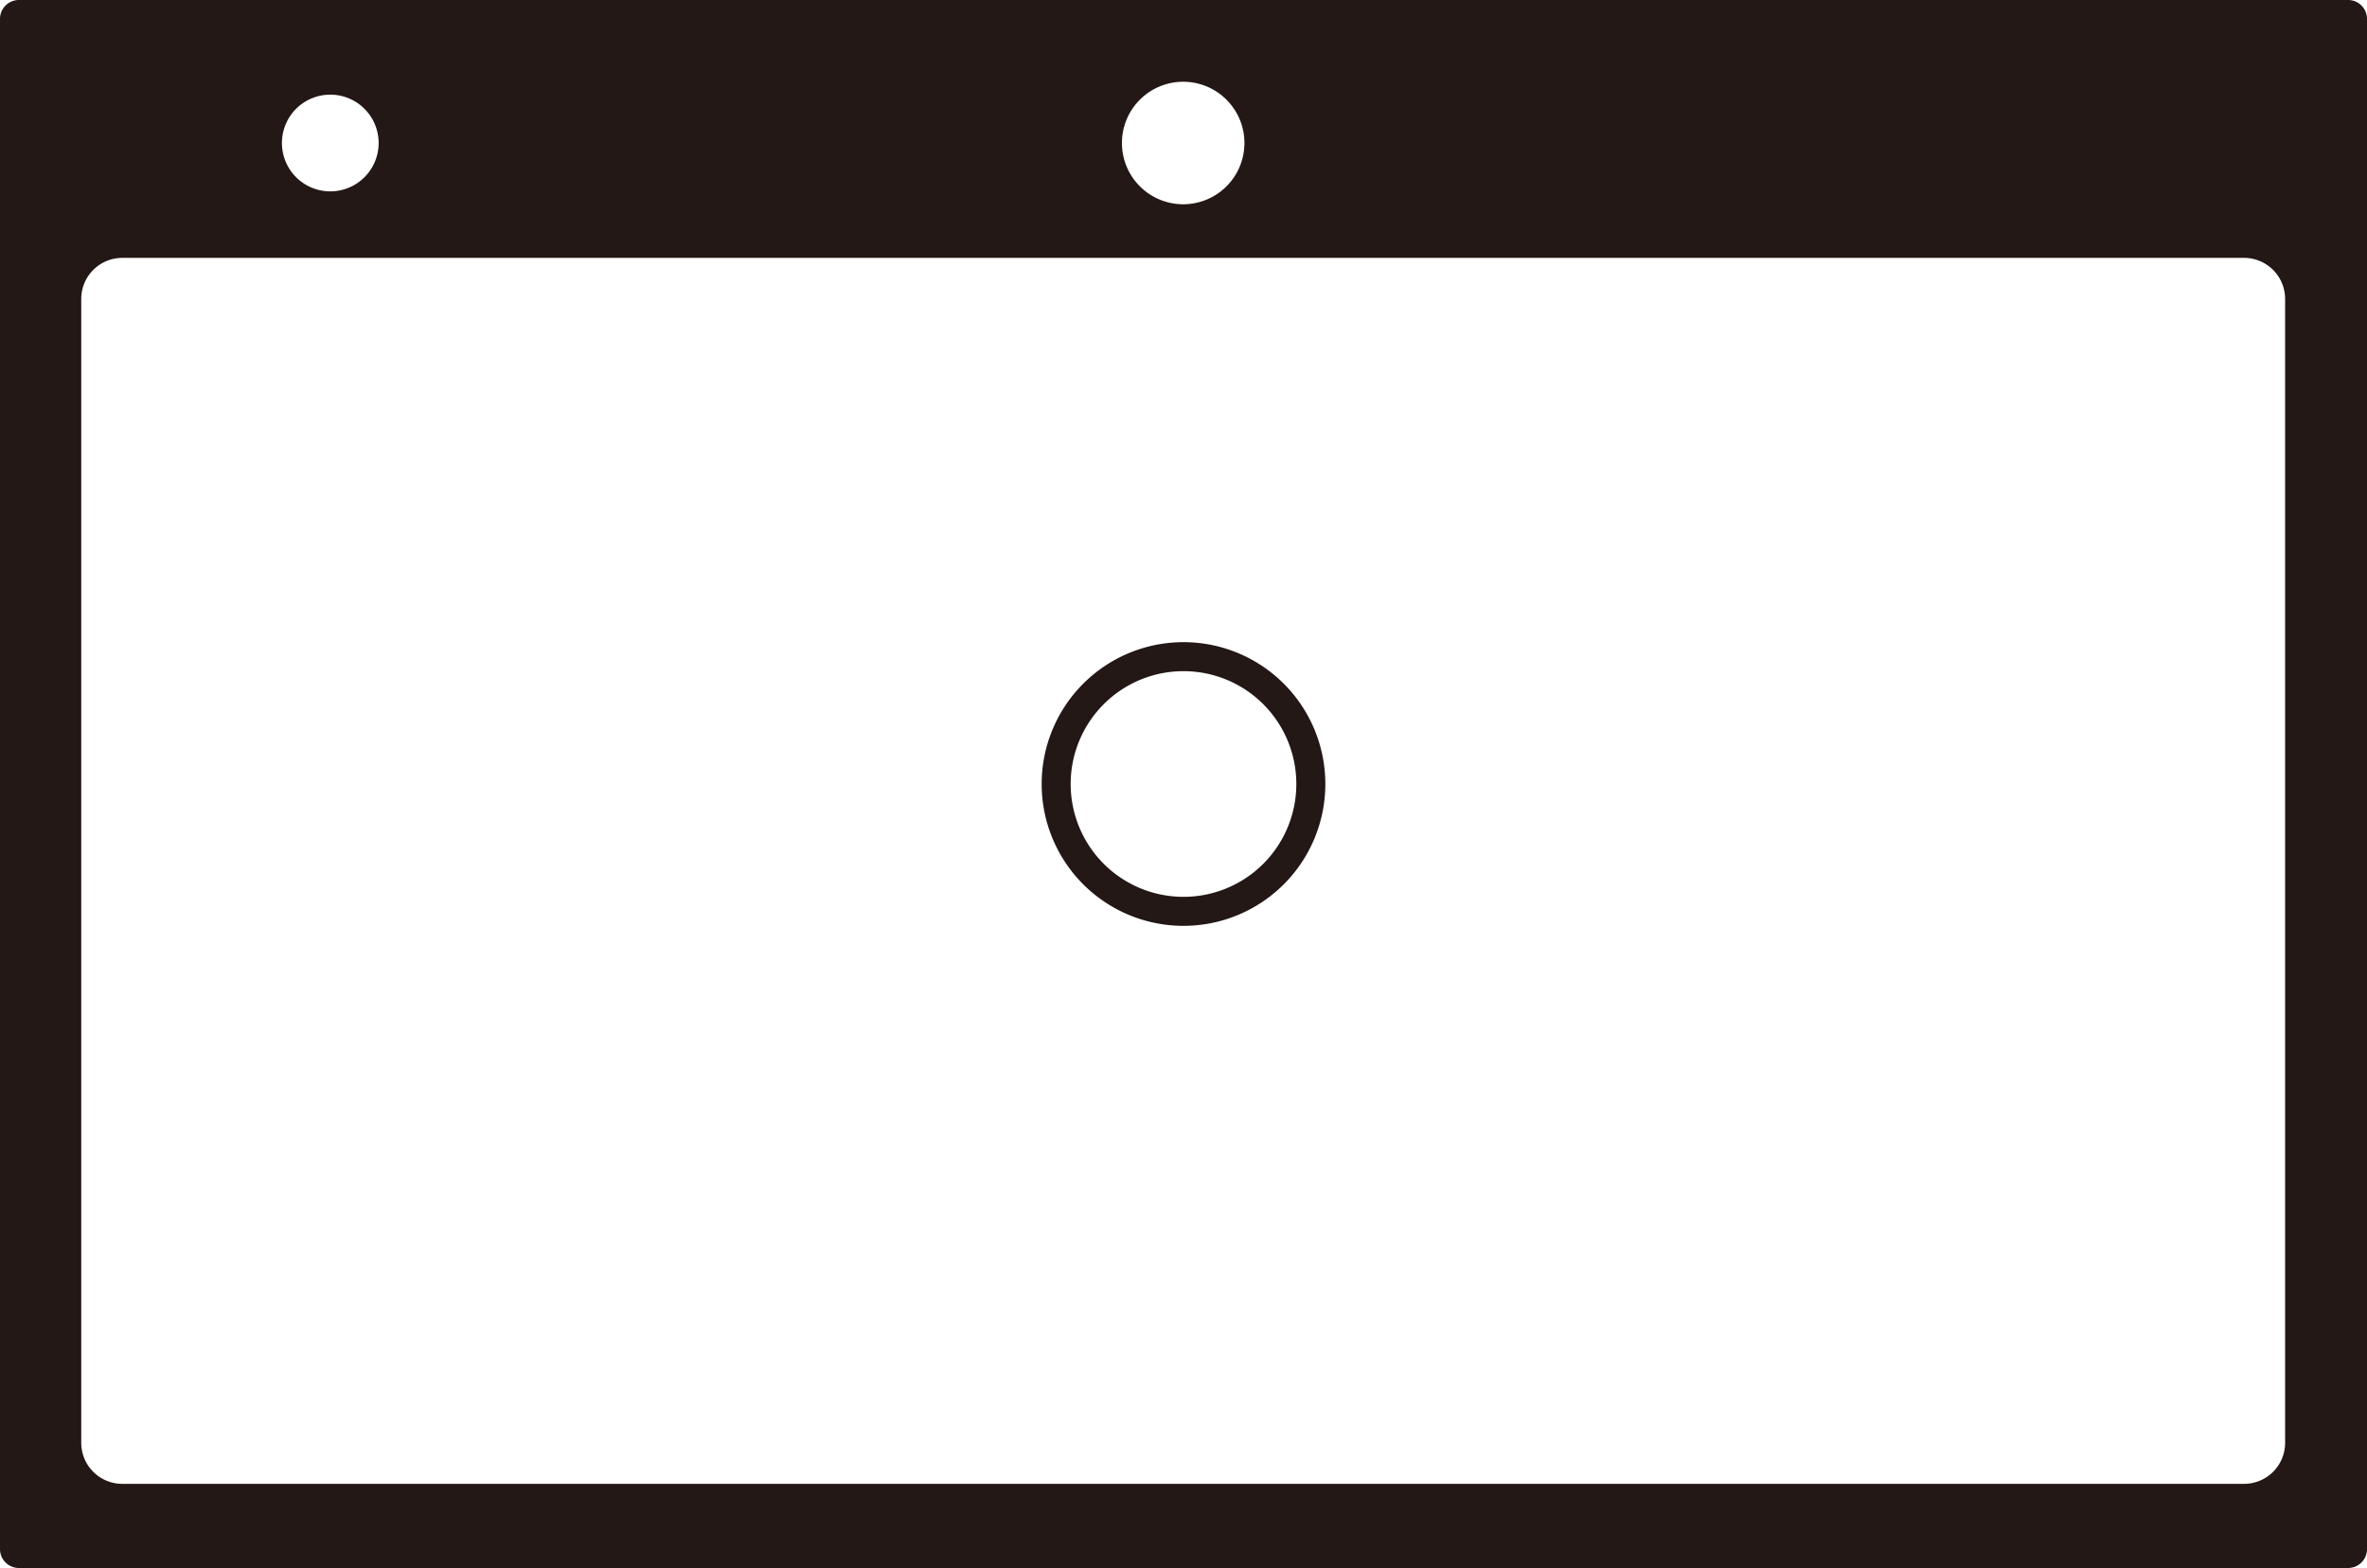 <svg id="图层_2" data-name="图层 2" xmlns="http://www.w3.org/2000/svg" viewBox="0 0 1040.721 689.375"><defs><style>.cls-1{fill:#231815;}</style></defs><path class="cls-1" d="M520.361,282.325a62.363,62.363,0,1,0,62.362,62.363A62.363,62.363,0,0,0,520.361,282.325Zm0,111.969a49.607,49.607,0,1,1,49.606-49.606A49.607,49.607,0,0,1,520.361,394.294Z"/><path class="cls-1" d="M1032.413,0H8.308A8.307,8.307,0,0,0,0,8.308V681.067a8.307,8.307,0,0,0,8.308,8.308H1032.413a8.307,8.307,0,0,0,8.308-8.308V8.308A8.307,8.307,0,0,0,1032.413,0ZM520.221,35.946a26.929,26.929,0,1,1-26.929,26.929A26.928,26.928,0,0,1,520.221,35.946Zm-375,5.669a21.26,21.26,0,1,1-21.26,21.26A21.259,21.259,0,0,1,145.221,41.615Zm859.5,592.712a18.048,18.048,0,0,1-18.048,18.048H53.769a18.048,18.048,0,0,1-18.048-18.048v-502.9a18.048,18.048,0,0,1,18.048-18.048h932.9a18.048,18.048,0,0,1,18.048,18.048Z"/></svg>